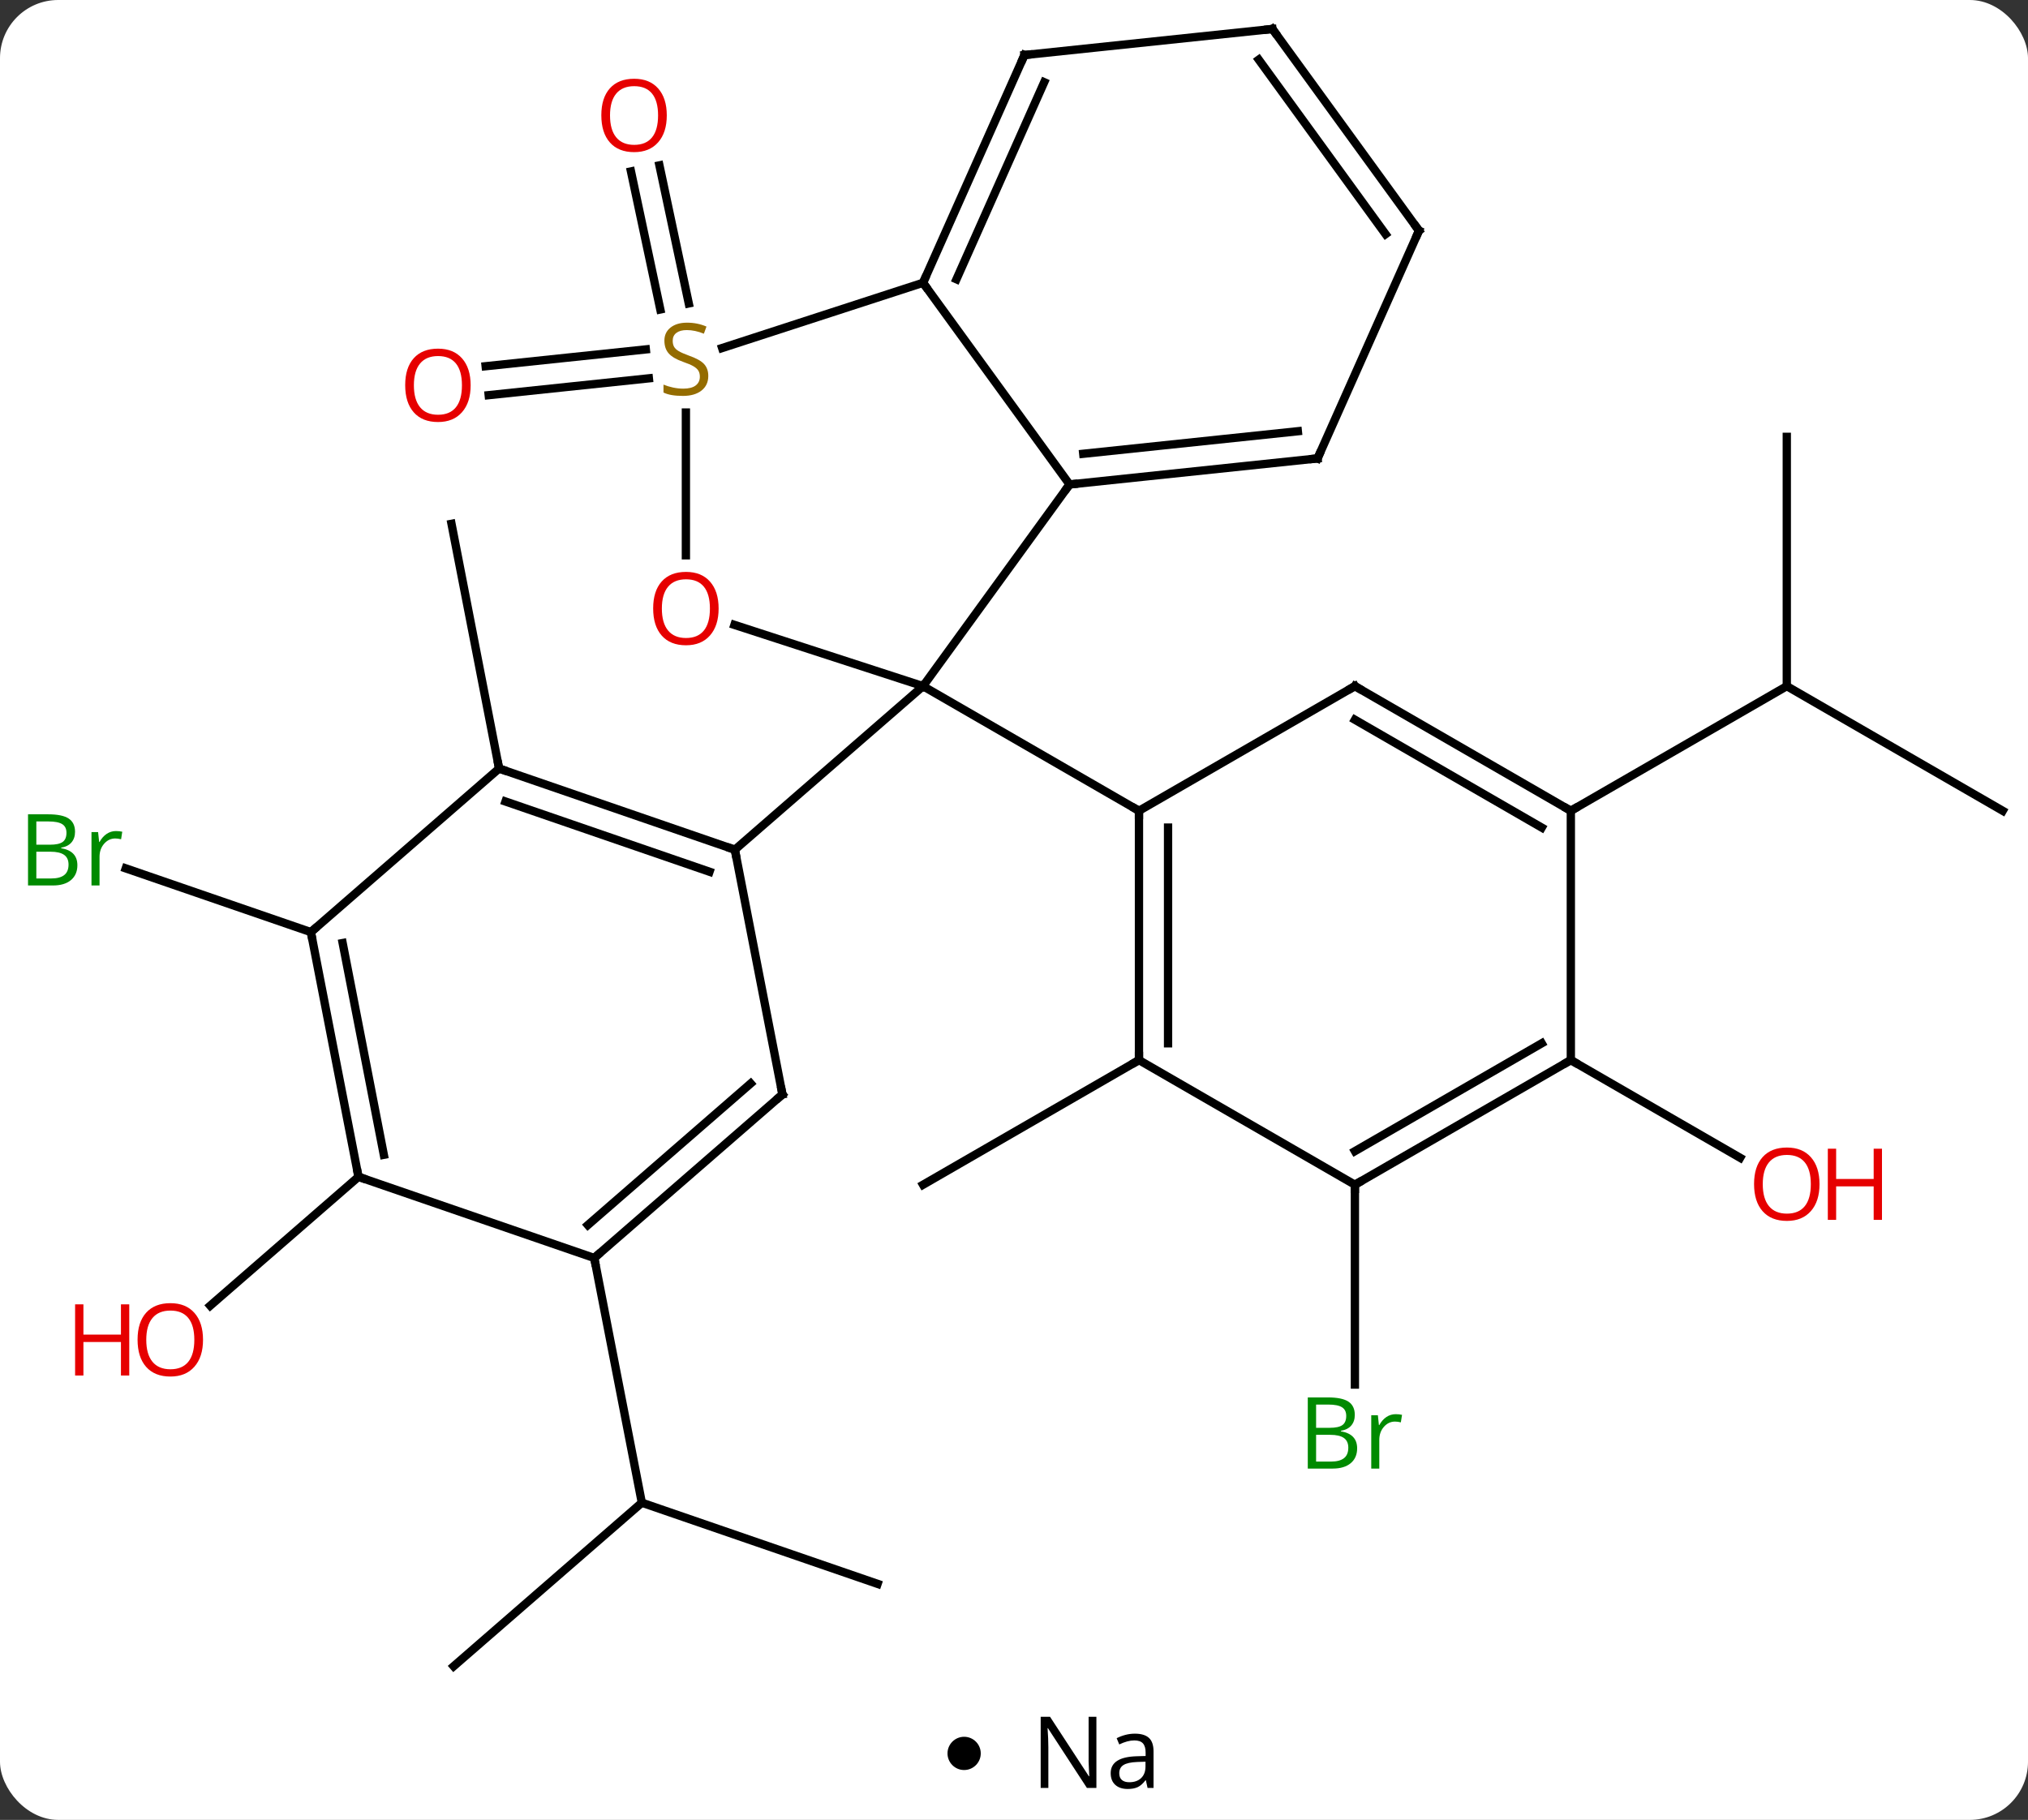 <svg width="244" viewBox="0 0 244 219" style="fill-opacity:1; color-rendering:auto; color-interpolation:auto; text-rendering:auto; stroke:black; stroke-linecap:square; stroke-miterlimit:10; shape-rendering:auto; stroke-opacity:1; fill:black; stroke-dasharray:none; font-weight:normal; stroke-width:1; font-family:'Open Sans'; font-style:normal; stroke-linejoin:miter; font-size:12; stroke-dashoffset:0; image-rendering:auto;" height="219" class="cas-substance-image" xmlns:xlink="http://www.w3.org/1999/xlink" xmlns="http://www.w3.org/2000/svg"><rect x="0" y="0" width="244" height="219" fill="#333333" stroke="none"/><svg class="cas-substance-single-component"><rect y="0" x="0" width="244" stroke="none" ry="7" rx="7" height="219" fill="white" class="cas-substance-group"/><svg y="0" x="0" width="244" viewBox="0 0 244 204" style="fill:black;" height="204" class="cas-substance-single-component-image"><svg><g><g transform="translate(125,102)" style="text-rendering:geometricPrecision; color-rendering:optimizeQuality; color-interpolation:linearRGB; stroke-linecap:butt; image-rendering:optimizeQuality;"><line y2="-9.516" y1="-38.964" x2="-64.953" x1="-70.677" style="fill:none;"/><line y2="25.569" y1="40.569" x2="12.036" x1="-13.944" style="fill:none;"/><line y2="-64.762" y1="-81.372" x2="-45.554" x1="-49.085" style="fill:none;"/><line y2="-65.49" y1="-82.1" x2="-42.131" x1="-45.661" style="fill:none;"/><line y2="-56.473" y1="-54.448" x2="-46.931" x1="-66.203" style="fill:none;"/><line y2="-59.954" y1="-57.929" x2="-47.297" x1="-66.568" style="fill:none;"/><line y2="10.167" y1="2.496" x2="-87.594" x1="-109.87" style="fill:none;"/><line y2="98.514" y1="78.831" x2="-70.419" x1="-47.778" style="fill:none;"/><line y2="88.599" y1="78.831" x2="-19.413" x1="-47.778" style="fill:none;"/><line y2="49.383" y1="78.831" x2="-53.502" x1="-47.778" style="fill:none;"/><line y2="40.569" y1="64.616" x2="38.016" x1="38.016" style="fill:none;"/><line y2="-49.431" y1="-19.431" x2="89.979" x1="89.979" style="fill:none;"/><line y2="-4.431" y1="-19.431" x2="115.959" x1="89.979" style="fill:none;"/><line y2="-4.431" y1="-19.431" x2="63.996" x1="89.979" style="fill:none;"/><line y2="39.615" y1="55.122" x2="-81.87" x1="-99.707" style="fill:none;"/><line y2="25.569" y1="37.328" x2="63.996" x1="84.365" style="fill:none;"/><line y2="-43.701" y1="-19.431" x2="3.687" x1="-13.944" style="fill:none;"/><line y2="-26.804" y1="-19.431" x2="-36.637" x1="-13.944" style="fill:none;"/><line y2="0.252" y1="-19.431" x2="-36.585" x1="-13.944" style="fill:none;"/><line y2="-4.431" y1="-19.431" x2="12.036" x1="-13.944" style="fill:none;"/><line y2="-67.971" y1="-43.701" x2="-13.944" x1="3.687" style="fill:none;"/><line y2="-46.836" y1="-43.701" x2="33.525" x1="3.687" style="fill:none;"/><line y2="-50.106" y1="-47.393" x2="31.15" x1="5.331" style="fill:none;"/><line y2="-52.357" y1="-35.178" x2="-42.477" x1="-42.477" style="fill:none;"/><line y2="-60.118" y1="-67.971" x2="-38.115" x1="-13.944" style="fill:none;"/><line y2="-95.376" y1="-67.971" x2="-1.743" x1="-13.944" style="fill:none;"/><line y2="-92.106" y1="-68.394" x2="0.633" x1="-9.925" style="fill:none;"/><line y2="-74.244" y1="-46.836" x2="45.726" x1="33.525" style="fill:none;"/><line y2="-98.514" y1="-95.376" x2="28.092" x1="-1.743" style="fill:none;"/><line y2="-98.514" y1="-74.244" x2="28.092" x1="45.726" style="fill:none;"/><line y2="-94.822" y1="-73.822" x2="26.448" x1="41.707" style="fill:none;"/><line y2="-9.516" y1="0.252" x2="-64.953" x1="-36.585" style="fill:none;"/><line y2="-5.549" y1="2.903" x2="-64.182" x1="-39.635" style="fill:none;"/><line y2="29.7" y1="0.252" x2="-30.861" x1="-36.585" style="fill:none;"/><line y2="10.167" y1="-9.516" x2="-87.594" x1="-64.953" style="fill:none;"/><line y2="49.383" y1="29.7" x2="-53.502" x1="-30.861" style="fill:none;"/><line y2="45.416" y1="28.384" x2="-54.273" x1="-34.682" style="fill:none;"/><line y2="39.615" y1="10.167" x2="-81.87" x1="-87.594" style="fill:none;"/><line y2="36.964" y1="11.483" x2="-78.82" x1="-83.773" style="fill:none;"/><line y2="39.615" y1="49.383" x2="-81.87" x1="-53.502" style="fill:none;"/><line y2="25.569" y1="-4.431" x2="12.036" x1="12.036" style="fill:none;"/><line y2="23.548" y1="-2.41" x2="15.536" x1="15.536" style="fill:none;"/><line y2="-19.431" y1="-4.431" x2="38.016" x1="12.036" style="fill:none;"/><line y2="40.569" y1="25.569" x2="38.016" x1="12.036" style="fill:none;"/><line y2="-4.431" y1="-19.431" x2="63.996" x1="38.016" style="fill:none;"/><line y2="-2.41" y1="-15.389" x2="60.496" x1="38.016" style="fill:none;"/><line y2="25.569" y1="40.569" x2="63.996" x1="38.016" style="fill:none;"/><line y2="23.548" y1="36.528" x2="60.496" x1="38.016" style="fill:none;"/><line y2="25.569" y1="-4.431" x2="63.996" x1="63.996" style="fill:none;"/></g><g transform="translate(125,102)" style="fill:rgb(230,0,0); text-rendering:geometricPrecision; color-rendering:optimizeQuality; image-rendering:optimizeQuality; font-family:'Open Sans'; stroke:rgb(230,0,0); color-interpolation:linearRGB;"><path style="stroke:none;" d="M-44.776 -88.114 Q-44.776 -86.052 -45.816 -84.872 Q-46.855 -83.692 -48.698 -83.692 Q-50.589 -83.692 -51.62 -84.856 Q-52.651 -86.021 -52.651 -88.13 Q-52.651 -90.224 -51.62 -91.372 Q-50.589 -92.521 -48.698 -92.521 Q-46.839 -92.521 -45.808 -91.349 Q-44.776 -90.177 -44.776 -88.114 ZM-51.605 -88.114 Q-51.605 -86.38 -50.862 -85.474 Q-50.12 -84.567 -48.698 -84.567 Q-47.276 -84.567 -46.55 -85.466 Q-45.823 -86.364 -45.823 -88.114 Q-45.823 -89.849 -46.55 -90.739 Q-47.276 -91.63 -48.698 -91.63 Q-50.12 -91.63 -50.862 -90.731 Q-51.605 -89.833 -51.605 -88.114 Z"/><path style="stroke:none;" d="M-68.374 -55.636 Q-68.374 -53.574 -69.414 -52.394 Q-70.453 -51.214 -72.296 -51.214 Q-74.187 -51.214 -75.218 -52.379 Q-76.249 -53.543 -76.249 -55.652 Q-76.249 -57.746 -75.218 -58.894 Q-74.187 -60.043 -72.296 -60.043 Q-70.437 -60.043 -69.406 -58.871 Q-68.374 -57.699 -68.374 -55.636 ZM-75.203 -55.636 Q-75.203 -53.902 -74.46 -52.996 Q-73.718 -52.089 -72.296 -52.089 Q-70.874 -52.089 -70.148 -52.988 Q-69.421 -53.886 -69.421 -55.636 Q-69.421 -57.371 -70.148 -58.261 Q-70.874 -59.152 -72.296 -59.152 Q-73.718 -59.152 -74.46 -58.254 Q-75.203 -57.355 -75.203 -55.636 Z"/><path style="fill:rgb(0,138,0); stroke:none;" d="M-121.628 -4.007 L-119.206 -4.007 Q-117.503 -4.007 -116.737 -3.499 Q-115.972 -2.992 -115.972 -1.898 Q-115.972 -1.132 -116.394 -0.632 Q-116.815 -0.132 -117.644 0.008 L-117.644 0.071 Q-115.69 0.399 -115.69 2.118 Q-115.69 3.258 -116.464 3.907 Q-117.237 4.555 -118.628 4.555 L-121.628 4.555 L-121.628 -4.007 ZM-120.628 -0.351 L-118.987 -0.351 Q-117.925 -0.351 -117.464 -0.679 Q-117.003 -1.007 -117.003 -1.788 Q-117.003 -2.507 -117.519 -2.828 Q-118.034 -3.148 -119.159 -3.148 L-120.628 -3.148 L-120.628 -0.351 ZM-120.628 0.493 L-120.628 3.712 L-118.831 3.712 Q-117.8 3.712 -117.276 3.305 Q-116.753 2.899 -116.753 2.04 Q-116.753 1.243 -117.292 0.868 Q-117.831 0.493 -118.925 0.493 L-120.628 0.493 ZM-111.056 -1.992 Q-110.634 -1.992 -110.29 -1.913 L-110.431 -1.007 Q-110.821 -1.101 -111.134 -1.101 Q-111.915 -1.101 -112.47 -0.468 Q-113.024 0.165 -113.024 1.102 L-113.024 4.555 L-113.993 4.555 L-113.993 -1.867 L-113.196 -1.867 L-113.071 -0.679 L-113.024 -0.679 Q-112.681 -1.304 -112.173 -1.648 Q-111.665 -1.992 -111.056 -1.992 Z"/><path style="fill:rgb(0,138,0); stroke:none;" d="M32.347 66.163 L34.769 66.163 Q36.472 66.163 37.238 66.671 Q38.003 67.178 38.003 68.272 Q38.003 69.038 37.581 69.538 Q37.16 70.038 36.331 70.178 L36.331 70.241 Q38.285 70.569 38.285 72.288 Q38.285 73.428 37.511 74.077 Q36.738 74.725 35.347 74.725 L32.347 74.725 L32.347 66.163 ZM33.347 69.819 L34.988 69.819 Q36.05 69.819 36.511 69.491 Q36.972 69.163 36.972 68.382 Q36.972 67.663 36.456 67.342 Q35.941 67.022 34.816 67.022 L33.347 67.022 L33.347 69.819 ZM33.347 70.663 L33.347 73.882 L35.144 73.882 Q36.175 73.882 36.699 73.475 Q37.222 73.069 37.222 72.21 Q37.222 71.413 36.683 71.038 Q36.144 70.663 35.05 70.663 L33.347 70.663 ZM42.919 68.178 Q43.341 68.178 43.685 68.257 L43.544 69.163 Q43.154 69.069 42.841 69.069 Q42.06 69.069 41.505 69.702 Q40.951 70.335 40.951 71.272 L40.951 74.725 L39.982 74.725 L39.982 68.303 L40.779 68.303 L40.904 69.491 L40.951 69.491 Q41.294 68.866 41.802 68.522 Q42.31 68.178 42.919 68.178 Z"/><path style="stroke:none;" d="M-100.573 59.228 Q-100.573 61.29 -101.613 62.47 Q-102.652 63.65 -104.495 63.65 Q-106.386 63.65 -107.417 62.486 Q-108.448 61.321 -108.448 59.212 Q-108.448 57.118 -107.417 55.97 Q-106.386 54.821 -104.495 54.821 Q-102.636 54.821 -101.605 55.993 Q-100.573 57.165 -100.573 59.228 ZM-107.402 59.228 Q-107.402 60.962 -106.659 61.868 Q-105.917 62.775 -104.495 62.775 Q-103.073 62.775 -102.347 61.876 Q-101.62 60.978 -101.62 59.228 Q-101.62 57.493 -102.347 56.603 Q-103.073 55.712 -104.495 55.712 Q-105.917 55.712 -106.659 56.611 Q-107.402 57.509 -107.402 59.228 Z"/><path style="stroke:none;" d="M-109.448 63.525 L-110.448 63.525 L-110.448 59.493 L-114.964 59.493 L-114.964 63.525 L-115.964 63.525 L-115.964 54.962 L-114.964 54.962 L-114.964 58.603 L-110.448 58.603 L-110.448 54.962 L-109.448 54.962 L-109.448 63.525 Z"/><path style="stroke:none;" d="M93.916 40.499 Q93.916 42.561 92.877 43.741 Q91.838 44.921 89.995 44.921 Q88.104 44.921 87.073 43.757 Q86.041 42.592 86.041 40.483 Q86.041 38.389 87.073 37.241 Q88.104 36.092 89.995 36.092 Q91.854 36.092 92.885 37.264 Q93.916 38.436 93.916 40.499 ZM87.088 40.499 Q87.088 42.233 87.831 43.139 Q88.573 44.046 89.995 44.046 Q91.416 44.046 92.143 43.147 Q92.87 42.249 92.87 40.499 Q92.87 38.764 92.143 37.874 Q91.416 36.983 89.995 36.983 Q88.573 36.983 87.831 37.882 Q87.088 38.78 87.088 40.499 Z"/><path style="stroke:none;" d="M101.432 44.796 L100.432 44.796 L100.432 40.764 L95.916 40.764 L95.916 44.796 L94.916 44.796 L94.916 36.233 L95.916 36.233 L95.916 39.874 L100.432 39.874 L100.432 36.233 L101.432 36.233 L101.432 44.796 Z"/></g><g transform="translate(125,102)" style="stroke-linecap:butt; text-rendering:geometricPrecision; color-rendering:optimizeQuality; image-rendering:optimizeQuality; font-family:'Open Sans'; color-interpolation:linearRGB; stroke-miterlimit:5;"><path style="fill:none;" d="M4.184 -43.753 L3.687 -43.701 L3.393 -43.297"/><path style="fill:rgb(230,0,0); stroke:none;" d="M-38.539 -28.771 Q-38.539 -26.709 -39.579 -25.529 Q-40.618 -24.349 -42.461 -24.349 Q-44.352 -24.349 -45.383 -25.514 Q-46.414 -26.678 -46.414 -28.787 Q-46.414 -30.881 -45.383 -32.029 Q-44.352 -33.178 -42.461 -33.178 Q-40.602 -33.178 -39.571 -32.006 Q-38.539 -30.834 -38.539 -28.771 ZM-45.368 -28.771 Q-45.368 -27.037 -44.625 -26.131 Q-43.883 -25.224 -42.461 -25.224 Q-41.039 -25.224 -40.313 -26.123 Q-39.586 -27.021 -39.586 -28.771 Q-39.586 -30.506 -40.313 -31.396 Q-41.039 -32.287 -42.461 -32.287 Q-43.883 -32.287 -44.625 -31.389 Q-45.368 -30.49 -45.368 -28.771 Z"/><path style="fill:none;" d="M-13.741 -68.428 L-13.944 -67.971 L-13.65 -67.567"/><path style="fill:none;" d="M33.028 -46.784 L33.525 -46.836 L33.728 -47.293"/><path style="fill:rgb(148,108,0); stroke:none;" d="M-39.782 -56.764 Q-39.782 -55.639 -40.602 -54.998 Q-41.422 -54.357 -42.829 -54.357 Q-44.36 -54.357 -45.172 -54.764 L-45.172 -55.717 Q-44.641 -55.498 -44.024 -55.365 Q-43.407 -55.232 -42.797 -55.232 Q-41.797 -55.232 -41.297 -55.615 Q-40.797 -55.998 -40.797 -56.67 Q-40.797 -57.107 -40.977 -57.396 Q-41.157 -57.685 -41.571 -57.928 Q-41.985 -58.17 -42.844 -58.467 Q-44.032 -58.889 -44.547 -59.474 Q-45.063 -60.06 -45.063 -61.014 Q-45.063 -61.998 -44.321 -62.584 Q-43.579 -63.17 -42.344 -63.17 Q-41.079 -63.17 -40 -62.701 L-40.313 -61.842 Q-41.375 -62.279 -42.375 -62.279 Q-43.172 -62.279 -43.618 -61.943 Q-44.063 -61.607 -44.063 -60.998 Q-44.063 -60.56 -43.899 -60.271 Q-43.735 -59.982 -43.344 -59.748 Q-42.954 -59.514 -42.141 -59.217 Q-40.797 -58.748 -40.289 -58.193 Q-39.782 -57.639 -39.782 -56.764 Z"/><path style="fill:none;" d="M-1.946 -94.919 L-1.743 -95.376 L-1.246 -95.428"/><path style="fill:none;" d="M45.523 -73.787 L45.726 -74.244 L45.432 -74.648"/><path style="fill:none;" d="M27.595 -98.462 L28.092 -98.514 L28.386 -98.109"/><path style="fill:none;" d="M-37.058 0.089 L-36.585 0.252 L-36.49 0.743"/><path style="fill:none;" d="M-64.48 -9.353 L-64.953 -9.516 L-65.048 -10.007"/><path style="fill:none;" d="M-30.956 29.209 L-30.861 29.7 L-31.238 30.028"/><path style="fill:none;" d="M-87.499 10.658 L-87.594 10.167 L-87.217 9.839"/><path style="fill:none;" d="M-53.125 49.055 L-53.502 49.383 L-53.407 49.874"/><path style="fill:none;" d="M-81.965 39.124 L-81.87 39.615 L-81.397 39.778"/><path style="fill:none;" d="M12.036 -3.931 L12.036 -4.431 L11.603 -4.681"/><path style="fill:none;" d="M12.036 25.069 L12.036 25.569 L11.603 25.819"/><path style="fill:none;" d="M37.583 -19.181 L38.016 -19.431 L38.449 -19.181"/><path style="fill:none;" d="M38.449 40.319 L38.016 40.569 L38.016 41.069"/><path style="fill:none;" d="M63.563 -4.681 L63.996 -4.431 L64.429 -4.681"/><path style="fill:none;" d="M63.563 25.819 L63.996 25.569 L64.429 25.819"/></g></g></svg></svg><svg y="204" x="114" class="cas-substance-saf"><svg y="5" x="0" width="4" style="fill:black;" height="4" class="cas-substance-saf-dot"><circle stroke="none" r="2" fill="black" cy="2" cx="2"/></svg><svg y="0" x="8" width="20" style="fill:black;" height="15" class="cas-substance-saf-image"><svg><g><g transform="translate(10,7)" style="text-rendering:geometricPrecision; font-family:'Open Sans'; color-interpolation:linearRGB; color-rendering:optimizeQuality; image-rendering:optimizeQuality;"><path style="stroke:none;" d="M-0.086 4.156 L-1.227 4.156 L-5.914 -3.031 L-5.961 -3.031 Q-5.867 -1.766 -5.867 -0.719 L-5.867 4.156 L-6.789 4.156 L-6.789 -4.406 L-5.664 -4.406 L-0.992 2.75 L-0.945 2.75 Q-0.945 2.594 -0.992 1.734 Q-1.039 0.875 -1.023 0.5 L-1.023 -4.406 L-0.086 -4.406 L-0.086 4.156 ZM6.07 4.156 L5.867 3.234 L5.82 3.234 Q5.352 3.844 4.875 4.062 Q4.398 4.281 3.68 4.281 Q2.727 4.281 2.18 3.781 Q1.633 3.281 1.633 2.375 Q1.633 0.438 4.742 0.344 L5.836 0.312 L5.836 -0.094 Q5.836 -0.844 5.516 -1.203 Q5.195 -1.562 4.477 -1.562 Q3.664 -1.562 2.664 -1.078 L2.352 -1.828 Q2.836 -2.078 3.398 -2.227 Q3.961 -2.375 4.539 -2.375 Q5.68 -2.375 6.234 -1.867 Q6.789 -1.359 6.789 -0.234 L6.789 4.156 L6.07 4.156 ZM3.867 3.469 Q4.773 3.469 5.297 2.969 Q5.82 2.469 5.82 1.578 L5.82 1 L4.836 1.031 Q3.68 1.078 3.172 1.398 Q2.664 1.719 2.664 2.391 Q2.664 2.922 2.977 3.195 Q3.289 3.469 3.867 3.469 Z"/></g></g></svg></svg></svg></svg></svg>